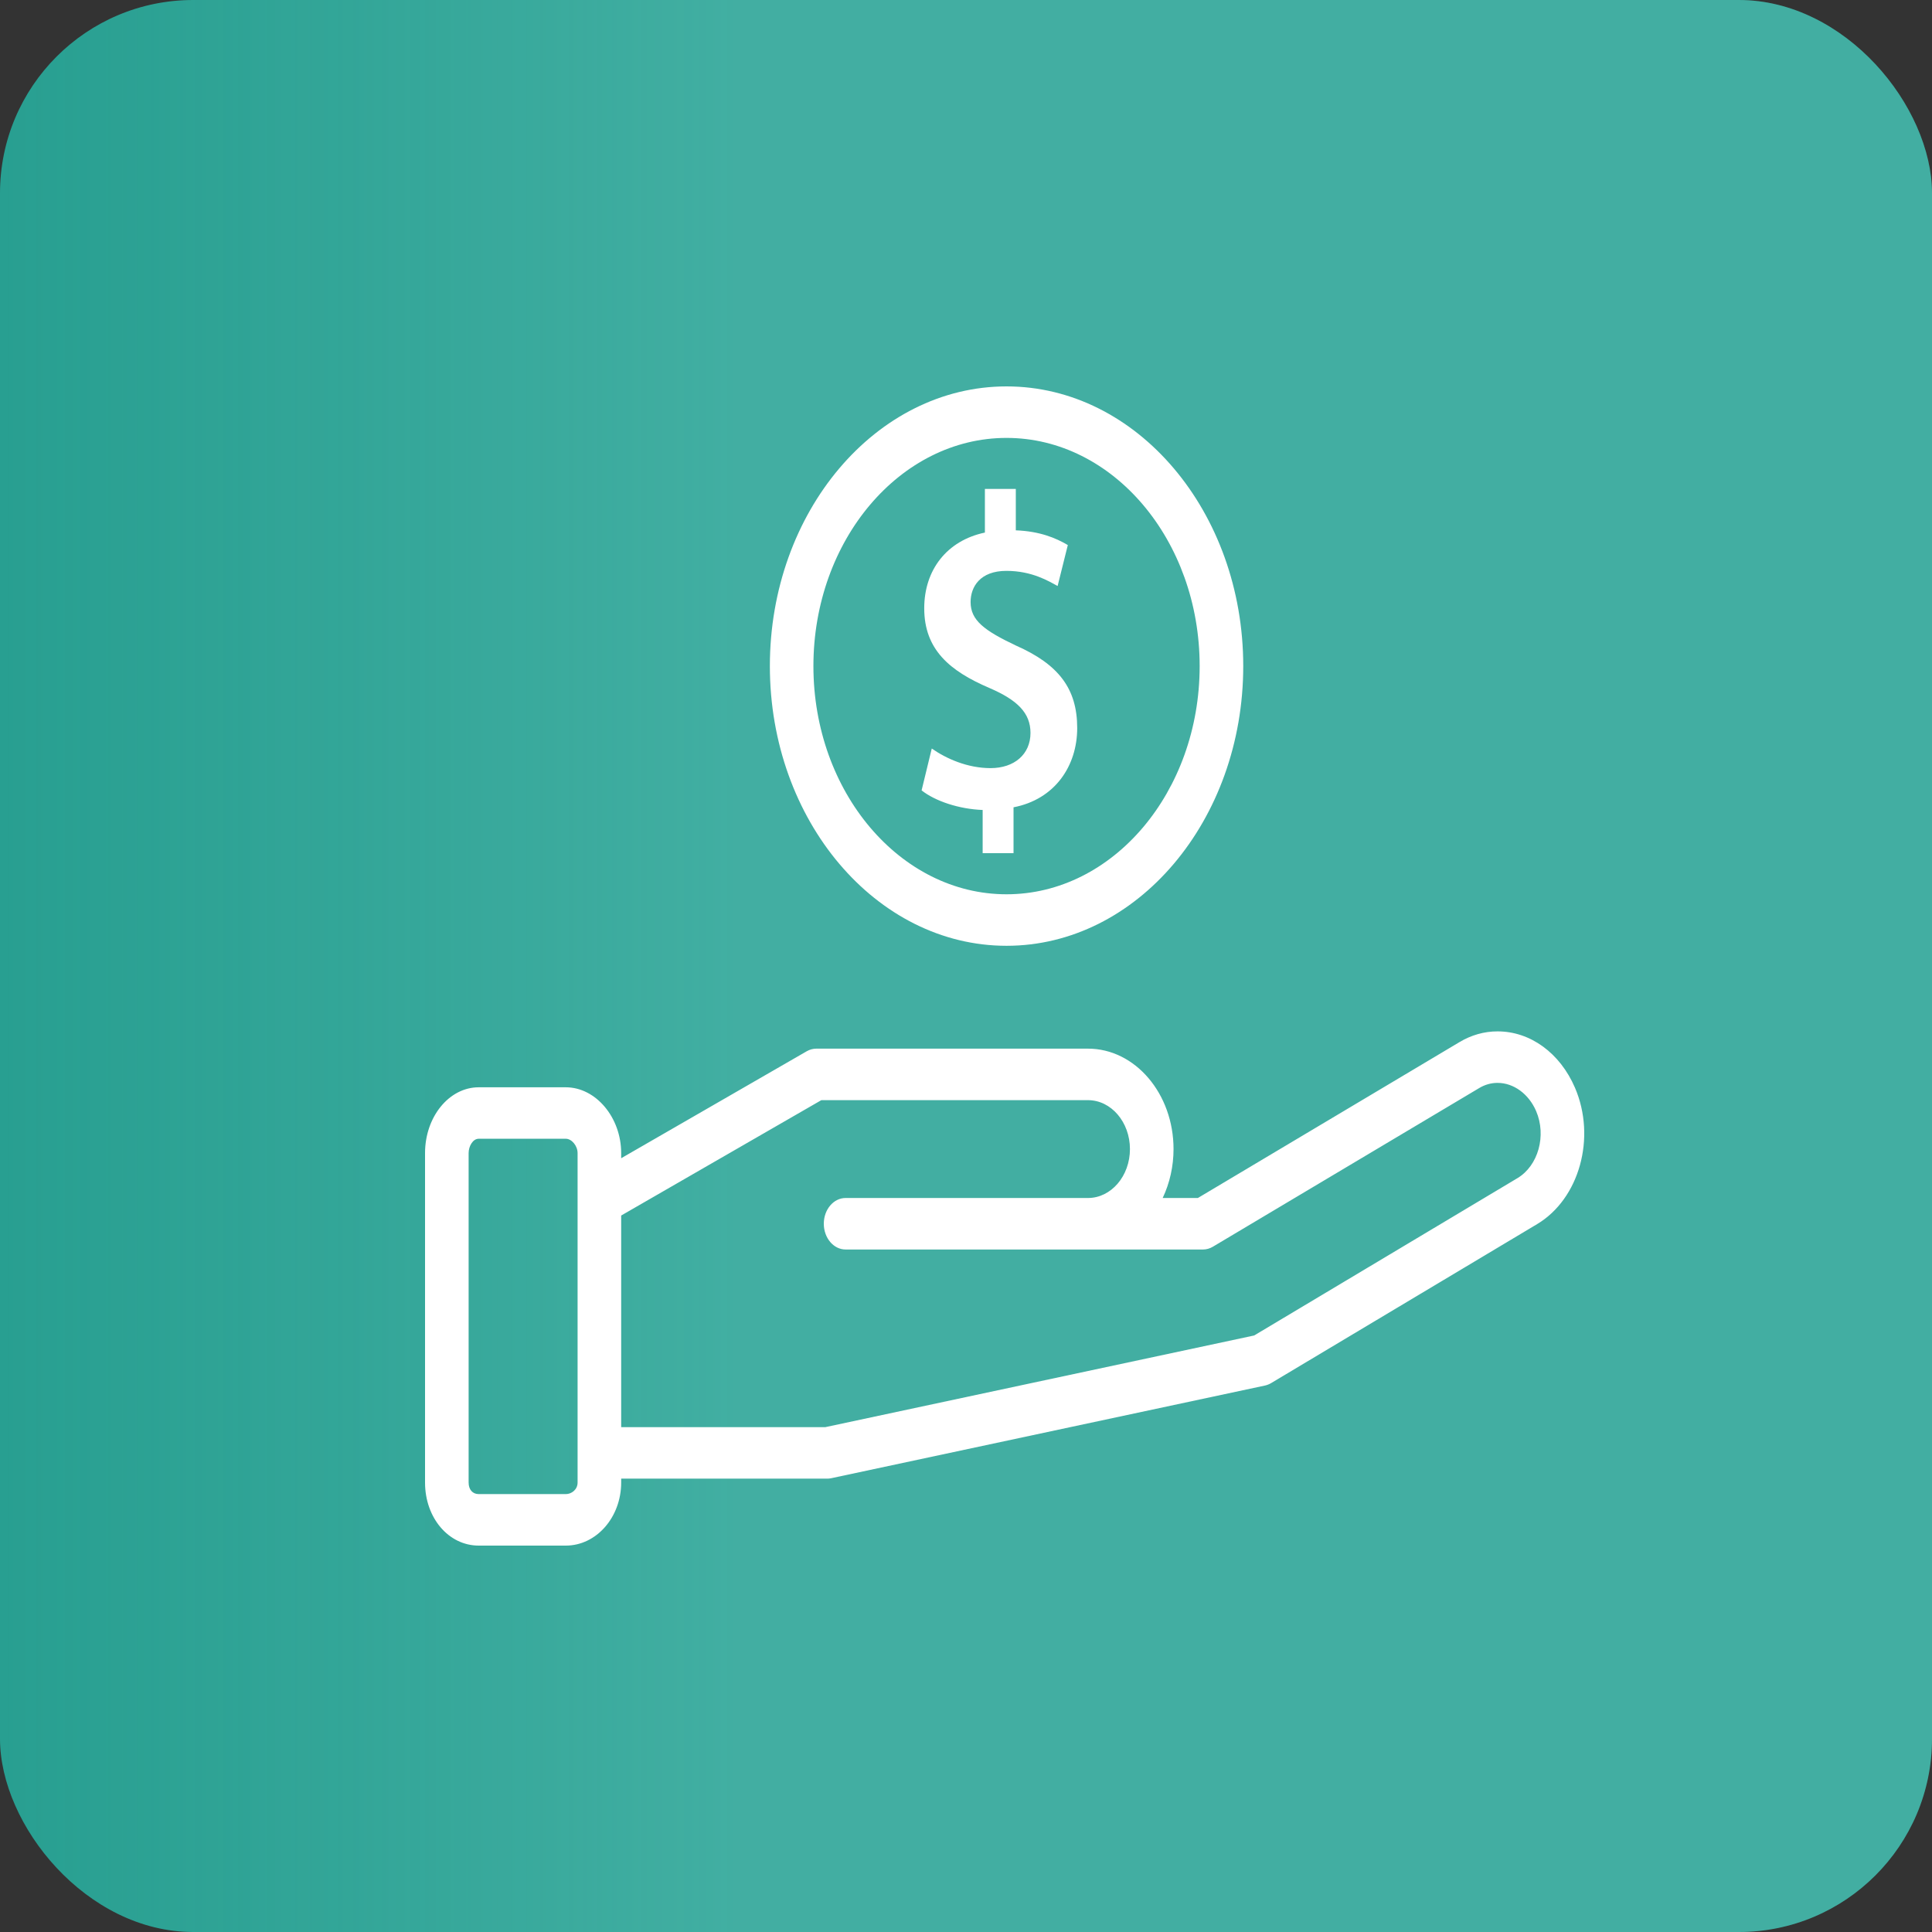 <svg width="50" height="50" viewBox="0 0 50 50" fill="none" xmlns="http://www.w3.org/2000/svg">
<rect x="0" y="0" width="50" height="50" fill="#333333" stroke="none"/>
<rect width="50" height="50" rx="5" fill="#289F91"/>
<rect width="50" height="50" rx="5" fill="url(#paint0_linear_2220_422)" fill-opacity="0.2"/>
<path d="M38.758 26.692C38.414 26.691 38.075 26.787 37.769 26.971L31.001 31.004H30.09C30.274 30.617 30.371 30.181 30.371 29.738C30.371 28.305 29.378 27.139 28.158 27.139H21.126C21.04 27.139 20.956 27.162 20.879 27.206L16.076 29.975V29.843C16.076 28.919 15.42 28.139 14.643 28.139H12.389C11.623 28.139 11 28.903 11 29.842V38.368C11 39.283 11.61 40 12.389 40H14.643C15.433 40 16.076 39.268 16.076 38.368V38.267H21.408C21.441 38.267 21.475 38.264 21.508 38.257L32.74 35.857C32.793 35.845 32.845 35.825 32.894 35.796L39.782 31.679C40.875 31.024 41.314 29.442 40.761 28.152C40.374 27.252 39.606 26.692 38.758 26.692ZM14.948 38.368C14.948 38.553 14.79 38.667 14.643 38.667H12.389C12.23 38.667 12.128 38.55 12.128 38.368V29.842C12.128 29.667 12.235 29.471 12.389 29.471H14.643C14.797 29.471 14.948 29.655 14.948 29.842L14.948 38.368ZM39.272 30.49L32.458 34.562L21.357 36.935H16.076V31.458L21.256 28.472H28.158C28.756 28.472 29.243 29.04 29.243 29.738C29.243 30.436 28.756 31.004 28.158 31.004H21.884C21.573 31.004 21.32 31.302 21.32 31.67C21.32 32.038 21.573 32.337 21.884 32.337H31.135C31.223 32.337 31.31 32.312 31.389 32.265L38.278 28.161C38.426 28.071 38.591 28.024 38.758 28.025C39.173 28.025 39.564 28.311 39.755 28.755C40.027 29.389 39.81 30.168 39.272 30.49ZM19.924 17.238C19.924 21.23 22.672 24.477 26.049 24.477C29.427 24.477 32.175 21.23 32.175 17.238C32.175 13.247 29.427 10 26.049 10C22.672 10 19.924 13.247 19.924 17.238ZM31.047 17.238C31.047 20.495 28.805 23.144 26.049 23.144C23.294 23.144 21.051 20.495 21.051 17.238C21.051 13.982 23.294 11.333 26.049 11.333C28.805 11.333 31.047 13.982 31.047 17.238Z" fill="white"/>
<path d="M25.489 12.654V13.783C24.504 13.99 23.919 14.751 23.919 15.742C23.919 16.814 24.582 17.367 25.606 17.805C26.328 18.116 26.669 18.45 26.669 18.968C26.669 19.521 26.25 19.879 25.636 19.879C25.041 19.879 24.494 19.637 24.114 19.372L23.851 20.455C24.202 20.732 24.816 20.939 25.431 20.962V22.08H26.23V20.893C27.303 20.686 27.878 19.821 27.878 18.842C27.878 17.816 27.391 17.194 26.299 16.71C25.47 16.318 25.119 16.053 25.119 15.581C25.119 15.189 25.363 14.774 26.045 14.774C26.708 14.774 27.137 15.039 27.371 15.166L27.635 14.106C27.323 13.921 26.903 13.748 26.289 13.725V12.654H25.489Z" fill="white"/>
<defs>
<linearGradient id="paint0_linear_2220_422" x1="0" y1="25" x2="19" y2="25" gradientUnits="userSpaceOnUse">
<stop stop-color="#91E0D7" stop-opacity="0"/>
<stop offset="1" stop-color="#A8EDE5"/>
</linearGradient>
</defs>
</svg>
